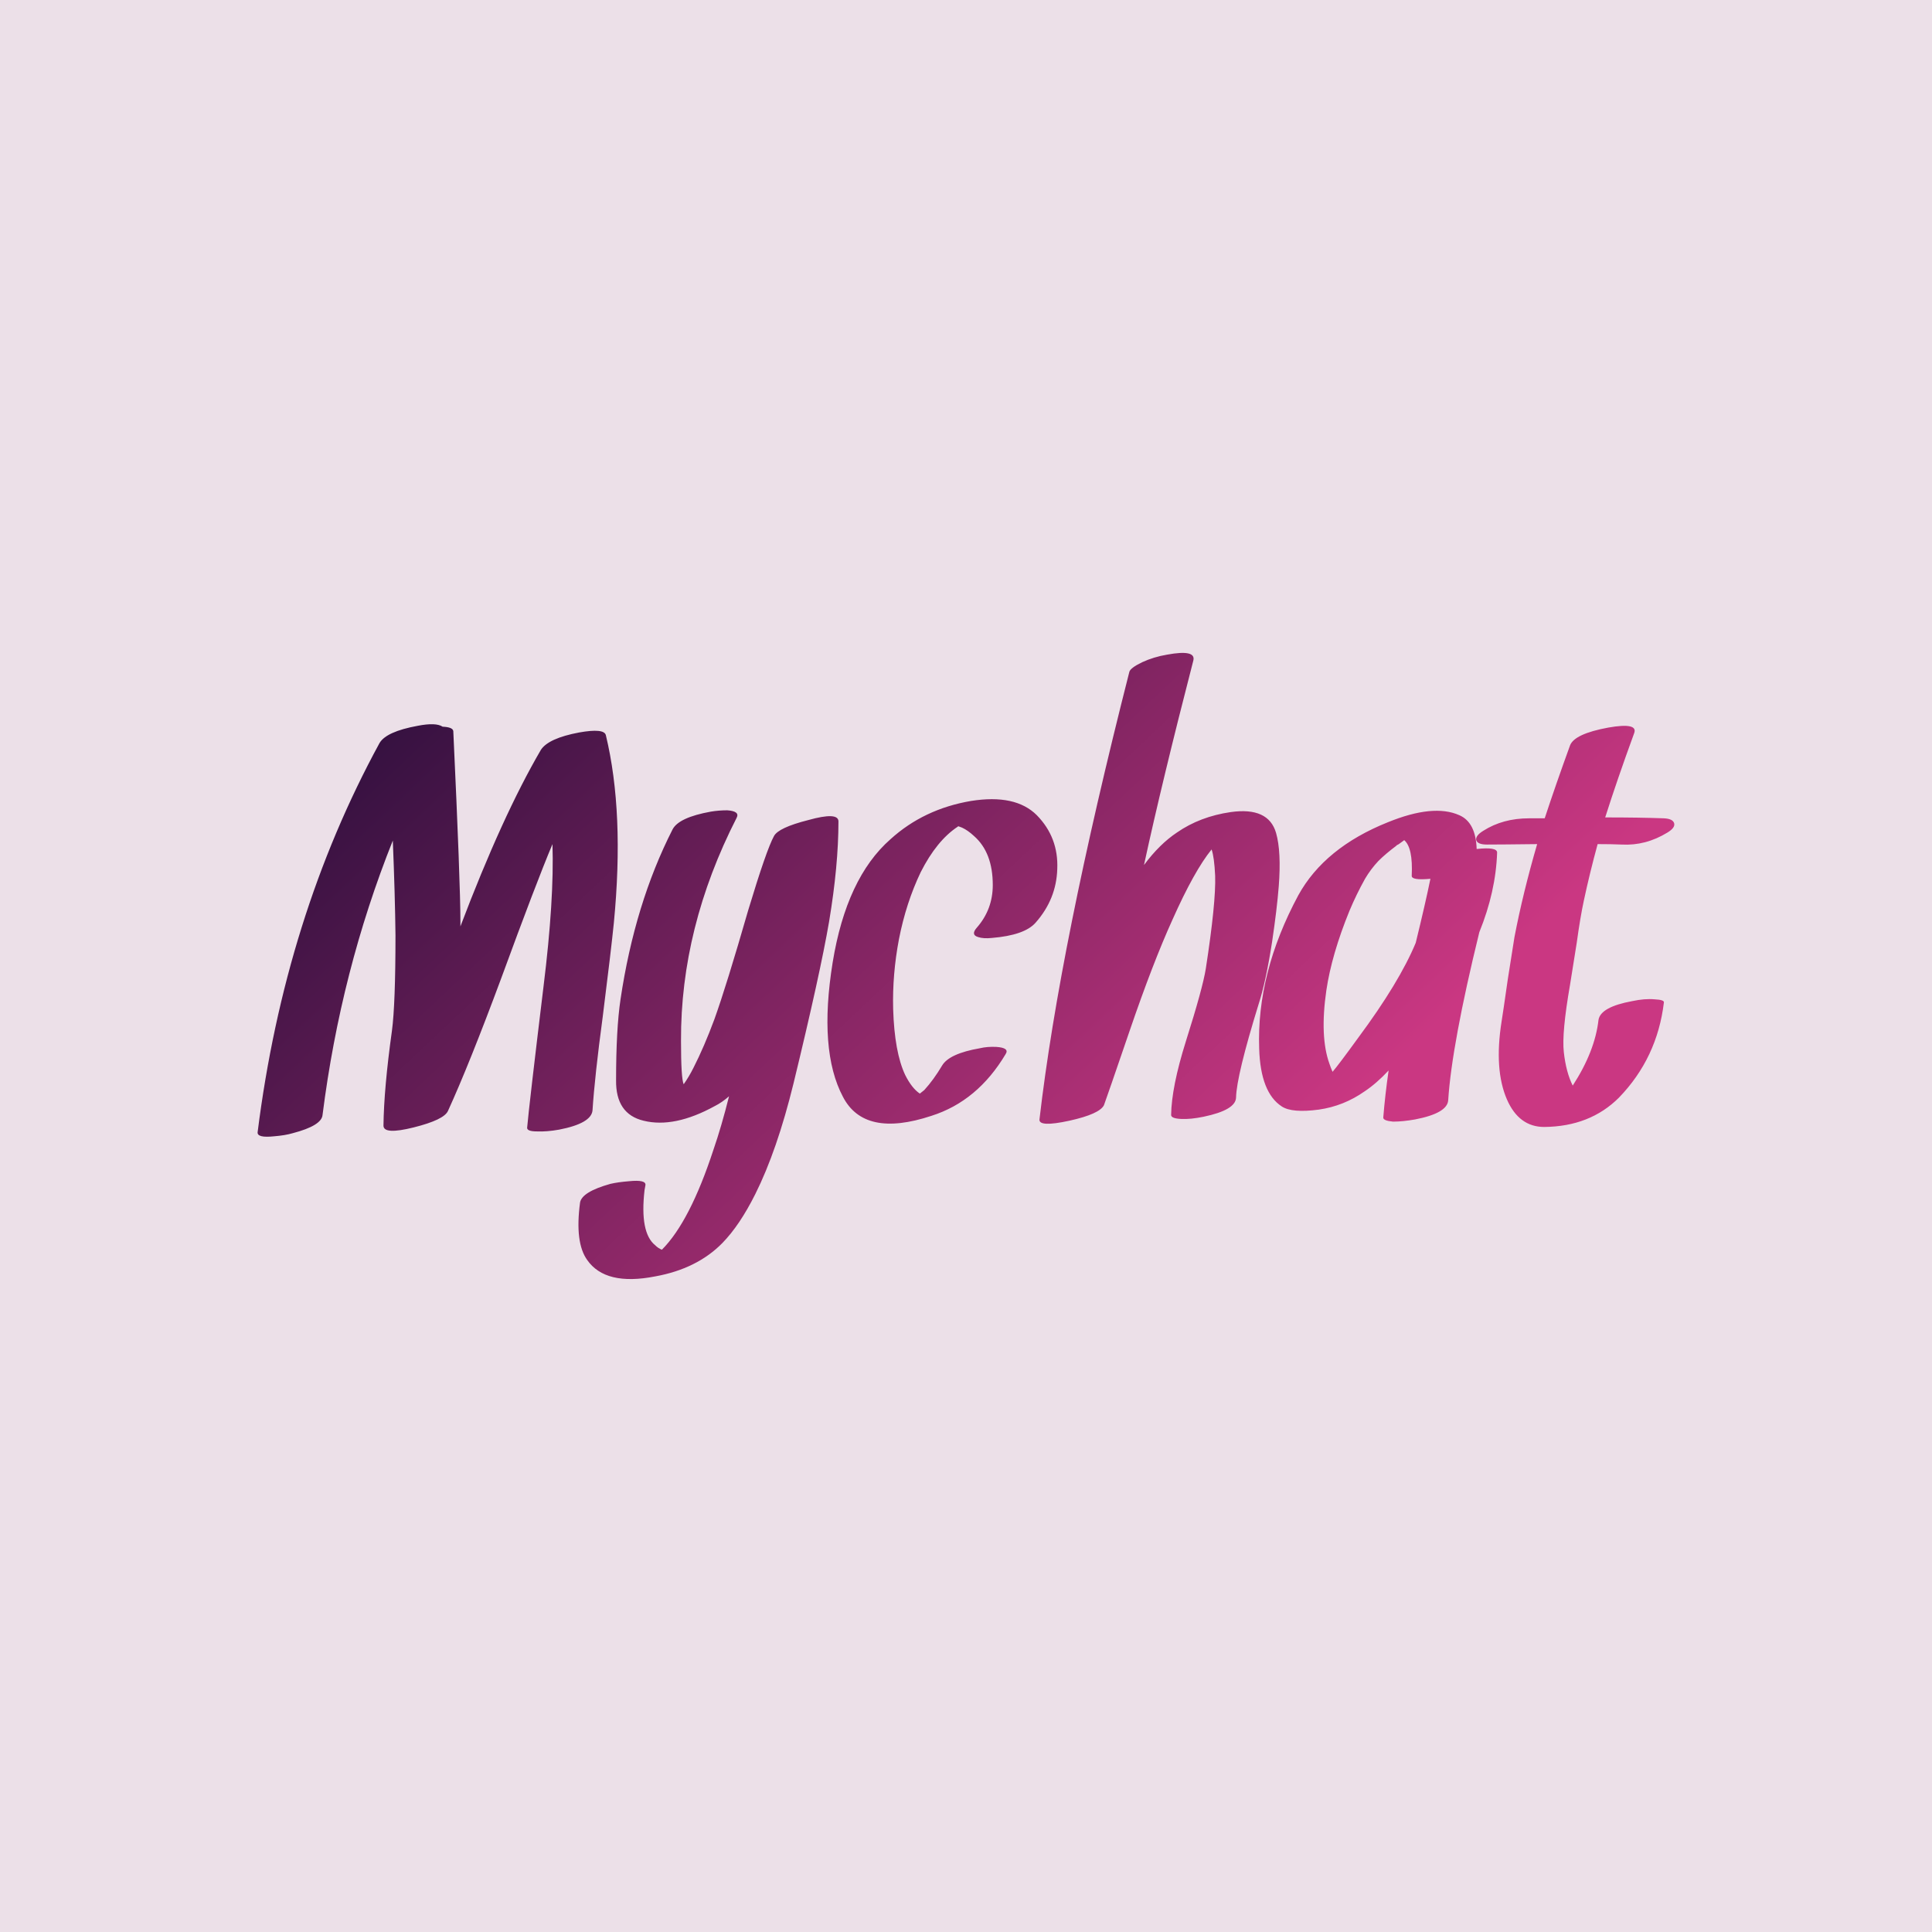 <svg data-v-fde0c5aa="" xmlns="http://www.w3.org/2000/svg" viewBox="0 0 300 300" class="font"><!----><defs data-v-fde0c5aa=""><!----></defs><rect data-v-fde0c5aa="" fill="#ECE0E8" x="0" y="0" width="300px" height="300px" class="logo-background-square"></rect><defs data-v-fde0c5aa=""><linearGradient data-v-fde0c5aa="" gradientTransform="rotate(25)" id="7968d19c-910c-4e0a-9f3f-ab4aa0a33ce9" x1="0%" y1="0%" x2="100%" y2="0%"><stop data-v-fde0c5aa="" offset="0%" stop-color="#1E0B36" stop-opacity="1"></stop><stop data-v-fde0c5aa="" offset="100%" stop-color="#CA3782" stop-opacity="1"></stop></linearGradient></defs><g data-v-fde0c5aa="" id="60e7faa2-2067-4069-9eb9-4ffa84cd8c74" fill="url(#7968d19c-910c-4e0a-9f3f-ab4aa0a33ce9)" transform="matrix(6.906,0,0,6.906,47.184,98.89)"><path d="M6.79 2.21L6.79 2.21Q6.75 2.05 6.19 2.15L6.19 2.15L6.19 2.15Q5.50 2.28 5.33 2.54L5.33 2.54L5.33 2.54Q4.46 4.03 3.52 6.51L3.52 6.51L3.52 6.41L3.52 6.41Q3.52 5.55 3.36 2.12L3.36 2.12L3.36 2.12Q3.35 2.03 3.12 2.02L3.12 2.02L3.12 2.02Q2.97 1.92 2.56 2.00L2.56 2.00L2.56 2.00Q1.85 2.13 1.70 2.39L1.70 2.39L1.70 2.39Q-0.43 6.30-1.04 11.14L-1.04 11.14L-1.04 11.14Q-1.05 11.27-0.67 11.23L-0.67 11.23L-0.67 11.23Q-0.42 11.21-0.25 11.16L-0.25 11.16L-0.25 11.16Q0.40 10.99 0.42 10.75L0.42 10.75L0.42 10.75Q0.83 7.51 2.00 4.58L2.00 4.58L2.00 4.58Q2.05 5.81 2.06 6.71L2.06 6.71L2.06 6.71Q2.06 8.26 1.98 8.86L1.98 8.86L1.98 8.86Q1.80 10.15 1.79 10.99L1.79 10.99L1.79 10.99Q1.79 11.20 2.47 11.03L2.47 11.03L2.47 11.03Q3.15 10.86 3.24 10.66L3.24 10.66L3.24 10.66Q3.72 9.61 4.44 7.67L4.44 7.67L4.44 7.67Q5.22 5.54 5.59 4.66L5.59 4.66L5.59 4.66Q5.63 5.91 5.39 7.85L5.39 7.85L5.39 7.85Q5.06 10.57 5.02 11.04L5.02 11.04L5.02 11.04Q5.02 11.12 5.24 11.12L5.24 11.12L5.24 11.12Q5.46 11.13 5.74 11.08L5.74 11.08L5.74 11.08Q6.46 10.94 6.49 10.65L6.49 10.65L6.49 10.65Q6.54 9.88 6.72 8.54L6.72 8.54L6.72 8.54Q6.91 7.03 6.97 6.43L6.97 6.43L6.97 6.43Q7.21 3.95 6.79 2.21L6.79 2.21ZM10.57 4.48L10.57 4.48Q10.40 4.79 9.99 6.15L9.99 6.15L9.99 6.15Q9.50 7.85 9.23 8.60L9.23 8.60L9.23 8.60Q9.00 9.22 8.76 9.69L8.76 9.69L8.76 9.69Q8.66 9.89 8.54 10.06L8.54 10.06L8.54 10.06Q8.48 9.93 8.48 9.08L8.48 9.08L8.48 9.08Q8.47 6.54 9.73 4.07L9.73 4.07L9.73 4.07Q9.81 3.92 9.52 3.90L9.52 3.90L9.52 3.90Q9.33 3.90 9.15 3.93L9.15 3.93L9.15 3.93Q8.43 4.06 8.29 4.33L8.29 4.33L8.29 4.33Q7.44 6.00 7.12 8.15L7.12 8.15L7.12 8.15Q7.02 8.82 7.02 9.97L7.02 9.97L7.02 9.97Q7.01 10.73 7.64 10.88L7.64 10.88L7.64 10.88Q8.33 11.05 9.24 10.55L9.24 10.55L9.24 10.55Q9.40 10.47 9.56 10.33L9.56 10.33L9.56 10.33Q9.39 11.01 9.21 11.53L9.21 11.53L9.21 11.53Q8.68 13.15 8.05 13.78L8.05 13.78L8.05 13.78Q7.97 13.75 7.90 13.68L7.90 13.68L7.90 13.68Q7.55 13.40 7.66 12.44L7.66 12.44L7.66 12.44Q7.67 12.39 7.68 12.33L7.68 12.33L7.68 12.33Q7.70 12.20 7.31 12.24L7.31 12.24L7.31 12.24Q7.06 12.26 6.89 12.30L6.89 12.30L6.89 12.30Q6.25 12.48 6.21 12.72L6.21 12.72L6.21 12.72Q6.09 13.62 6.37 14.01L6.37 14.01L6.37 14.01Q6.78 14.60 7.90 14.38L7.90 14.38L7.90 14.38Q8.84 14.21 9.41 13.63L9.41 13.63L9.41 13.63Q9.80 13.23 10.15 12.53L10.15 12.53L10.15 12.53Q10.64 11.55 11.01 10.04L11.01 10.04L11.01 10.04Q11.61 7.57 11.81 6.40L11.81 6.40L11.81 6.40Q12.02 5.14 12.02 4.15L12.02 4.15L12.02 4.15Q12.02 3.93 11.34 4.12L11.34 4.12L11.34 4.12Q10.67 4.29 10.57 4.48L10.57 4.48ZM14.85 4.18L14.85 4.18Q14.84 4.18 14.84 4.18L14.84 4.18L14.84 4.18L14.84 4.18Q14.85 4.18 14.85 4.18L14.85 4.18ZM16.48 4.01L16.48 4.01Q16.00 3.53 15.00 3.69L15.00 3.69L15.00 3.69Q13.94 3.87 13.19 4.55L13.19 4.55L13.19 4.55Q12.20 5.42 11.89 7.32L11.89 7.32L11.89 7.32Q11.57 9.30 12.12 10.34L12.12 10.34L12.12 10.34Q12.60 11.27 14.11 10.77L14.11 10.77L14.11 10.77Q15.15 10.44 15.78 9.38L15.78 9.38L15.78 9.38Q15.87 9.24 15.57 9.22L15.57 9.22L15.57 9.22Q15.37 9.21 15.20 9.25L15.20 9.25L15.20 9.25Q14.51 9.37 14.35 9.64L14.35 9.64L14.35 9.64Q14.16 9.96 13.95 10.19L13.95 10.19L13.95 10.19Q13.91 10.22 13.85 10.27L13.85 10.27L13.85 10.27Q13.67 10.15 13.52 9.85L13.52 9.85L13.52 9.85Q13.28 9.34 13.25 8.37L13.25 8.37L13.25 8.37Q13.23 7.59 13.38 6.80L13.38 6.80L13.38 6.80Q13.54 5.98 13.87 5.29L13.87 5.29L13.87 5.29Q14.23 4.58 14.70 4.27L14.70 4.27L14.70 4.27Q14.70 4.27 14.71 4.26L14.71 4.26L14.72 4.26L14.72 4.26Q14.75 4.27 14.80 4.29L14.80 4.29L14.80 4.29Q14.93 4.35 15.07 4.48L15.07 4.48L15.07 4.48Q15.49 4.85 15.49 5.58L15.49 5.58L15.49 5.58Q15.49 6.13 15.13 6.54L15.13 6.54L15.13 6.54Q14.99 6.70 15.16 6.75L15.16 6.75L15.16 6.75Q15.28 6.79 15.47 6.77L15.47 6.77L15.47 6.77Q16.20 6.71 16.45 6.43L16.45 6.43L16.45 6.43Q16.92 5.90 16.94 5.22L16.94 5.22L16.94 5.22Q16.97 4.51 16.48 4.01L16.48 4.01ZM21.86 4.41L21.86 4.41Q21.69 3.82 20.84 3.94L20.84 3.94L20.84 3.94Q20.15 4.04 19.63 4.40L19.63 4.40L19.63 4.40Q19.24 4.66 18.89 5.13L18.89 5.13L18.89 5.13Q19.30 3.24 20.00 0.53L20.00 0.53L20.00 0.53Q20.06 0.28 19.41 0.40L19.41 0.40L19.41 0.40Q19.11 0.45 18.85 0.57L18.85 0.57L18.85 0.57Q18.58 0.70 18.56 0.79L18.56 0.79L18.56 0.79Q16.99 6.96 16.54 10.85L16.54 10.85L16.54 10.85Q16.52 11.03 17.21 10.88L17.21 10.88L17.21 10.88Q17.89 10.73 17.99 10.53L17.99 10.53L17.99 10.53Q18.05 10.37 18.57 8.85L18.57 8.85L18.57 8.85Q19.09 7.33 19.53 6.36L19.53 6.36L19.53 6.36Q20.02 5.26 20.41 4.78L20.41 4.78L20.41 4.78Q20.47 4.95 20.49 5.37L20.49 5.37L20.49 5.37Q20.51 5.97 20.28 7.46L20.28 7.46L20.28 7.46Q20.21 7.90 19.83 9.10L19.83 9.10L19.83 9.10Q19.51 10.12 19.50 10.75L19.50 10.75L19.50 10.75Q19.50 10.83 19.73 10.84L19.73 10.84L19.73 10.84Q19.94 10.85 20.23 10.79L20.23 10.79L20.23 10.79Q20.95 10.64 20.96 10.36L20.96 10.36L20.96 10.36Q20.97 9.87 21.47 8.25L21.47 8.25L21.47 8.25Q21.63 7.76 21.77 6.86L21.77 6.86L21.77 6.86Q21.88 6.12 21.92 5.61L21.92 5.61L21.92 5.61Q21.98 4.83 21.86 4.41L21.86 4.41ZM23.71 9.01L23.71 9.01Q23.26 9.63 23.13 9.78L23.13 9.78L23.13 9.78Q23.09 9.69 23.06 9.60L23.06 9.60L23.06 9.60Q22.84 8.99 22.99 7.95L22.99 7.95L22.99 7.95Q23.11 7.14 23.51 6.16L23.51 6.16L23.51 6.16Q23.66 5.80 23.86 5.44L23.86 5.44L23.86 5.44Q23.99 5.22 24.16 5.04L24.16 5.04L24.16 5.04Q24.32 4.88 24.56 4.70L24.56 4.70L24.56 4.70Q24.57 4.69 24.58 4.68L24.58 4.68L24.58 4.68Q24.59 4.68 24.62 4.66L24.62 4.66L24.62 4.66Q24.66 4.63 24.73 4.58L24.73 4.58L24.73 4.58Q24.73 4.58 24.74 4.57L24.74 4.57L24.74 4.57Q24.94 4.74 24.91 5.37L24.91 5.37L24.91 5.37Q24.90 5.48 25.33 5.44L25.33 5.44L25.33 5.44Q25.22 5.98 25.00 6.88L25.00 6.88L25.00 6.88Q24.63 7.77 23.71 9.01L23.71 9.01ZM26.83 4.85L26.83 4.85Q26.83 4.72 26.37 4.77L26.37 4.77L26.37 4.77Q26.35 4.17 25.98 4.01L25.98 4.01L25.98 4.01Q25.40 3.75 24.37 4.17L24.37 4.17L24.37 4.17Q22.95 4.74 22.36 5.81L22.36 5.81L22.36 5.81Q21.42 7.56 21.48 9.26L21.48 9.26L21.48 9.26Q21.51 10.25 21.99 10.56L21.99 10.56L21.99 10.56Q22.22 10.71 22.82 10.63L22.82 10.63L22.82 10.63Q23.38 10.55 23.85 10.22L23.85 10.22L23.85 10.22Q24.12 10.04 24.39 9.75L24.39 9.75L24.39 9.75Q24.31 10.31 24.27 10.81L24.27 10.81L24.27 10.81Q24.27 10.88 24.49 10.90L24.49 10.90L24.49 10.90Q24.71 10.90 24.99 10.85L24.99 10.85L24.99 10.85Q25.71 10.71 25.73 10.42L25.73 10.42L25.73 10.42Q25.81 9.17 26.43 6.64L26.43 6.64L26.43 6.64Q26.80 5.73 26.83 4.85L26.83 4.85ZM30.58 4.08L30.58 4.08Q30.03 4.06 29.26 4.06L29.26 4.06L29.26 4.06Q29.53 3.21 29.91 2.17L29.91 2.17L29.91 2.17Q30.01 1.92 29.33 2.04L29.33 2.04L29.33 2.04Q28.57 2.18 28.47 2.44L28.47 2.44L28.47 2.44Q28.15 3.32 27.90 4.08L27.90 4.08L27.90 4.08Q27.70 4.08 27.55 4.08L27.55 4.08L27.55 4.08Q26.96 4.08 26.52 4.36L26.52 4.36L26.52 4.36Q26.34 4.47 26.36 4.57L26.36 4.57L26.36 4.57Q26.39 4.67 26.60 4.67L26.60 4.67L26.60 4.67Q26.91 4.67 27.73 4.66L27.73 4.66L27.73 4.66Q27.41 5.76 27.22 6.75L27.22 6.75L27.22 6.75Q27.16 7.12 27.07 7.70L27.07 7.70L27.07 7.70Q26.96 8.47 26.93 8.65L26.93 8.65L26.93 8.65Q26.76 9.73 27.05 10.40L27.05 10.40L27.05 10.40Q27.32 11.02 27.89 11.02L27.89 11.02L27.89 11.02Q28.92 11.01 29.57 10.36L29.57 10.36L29.57 10.36Q30.43 9.47 30.58 8.22L30.58 8.22L30.58 8.22Q30.59 8.16 30.37 8.15L30.37 8.15L30.37 8.15Q30.15 8.13 29.87 8.19L29.87 8.19L29.87 8.19Q29.16 8.32 29.11 8.61L29.11 8.61L29.11 8.61Q29.03 9.32 28.53 10.09L28.53 10.09L28.53 10.09Q28.38 9.79 28.33 9.34L28.33 9.34L28.33 9.34Q28.28 8.91 28.47 7.82L28.47 7.82L28.47 7.82Q28.50 7.63 28.62 6.88L28.62 6.88L28.62 6.88Q28.70 6.30 28.78 5.93L28.78 5.93L28.78 5.93Q28.91 5.32 29.09 4.66L29.09 4.66L29.09 4.66Q29.40 4.66 29.63 4.67L29.63 4.67L29.63 4.67Q30.17 4.70 30.66 4.40L30.66 4.40L30.66 4.40Q30.84 4.29 30.81 4.19L30.81 4.19L30.81 4.19Q30.78 4.09 30.58 4.08L30.58 4.08Z"></path></g><!----><!----></svg>